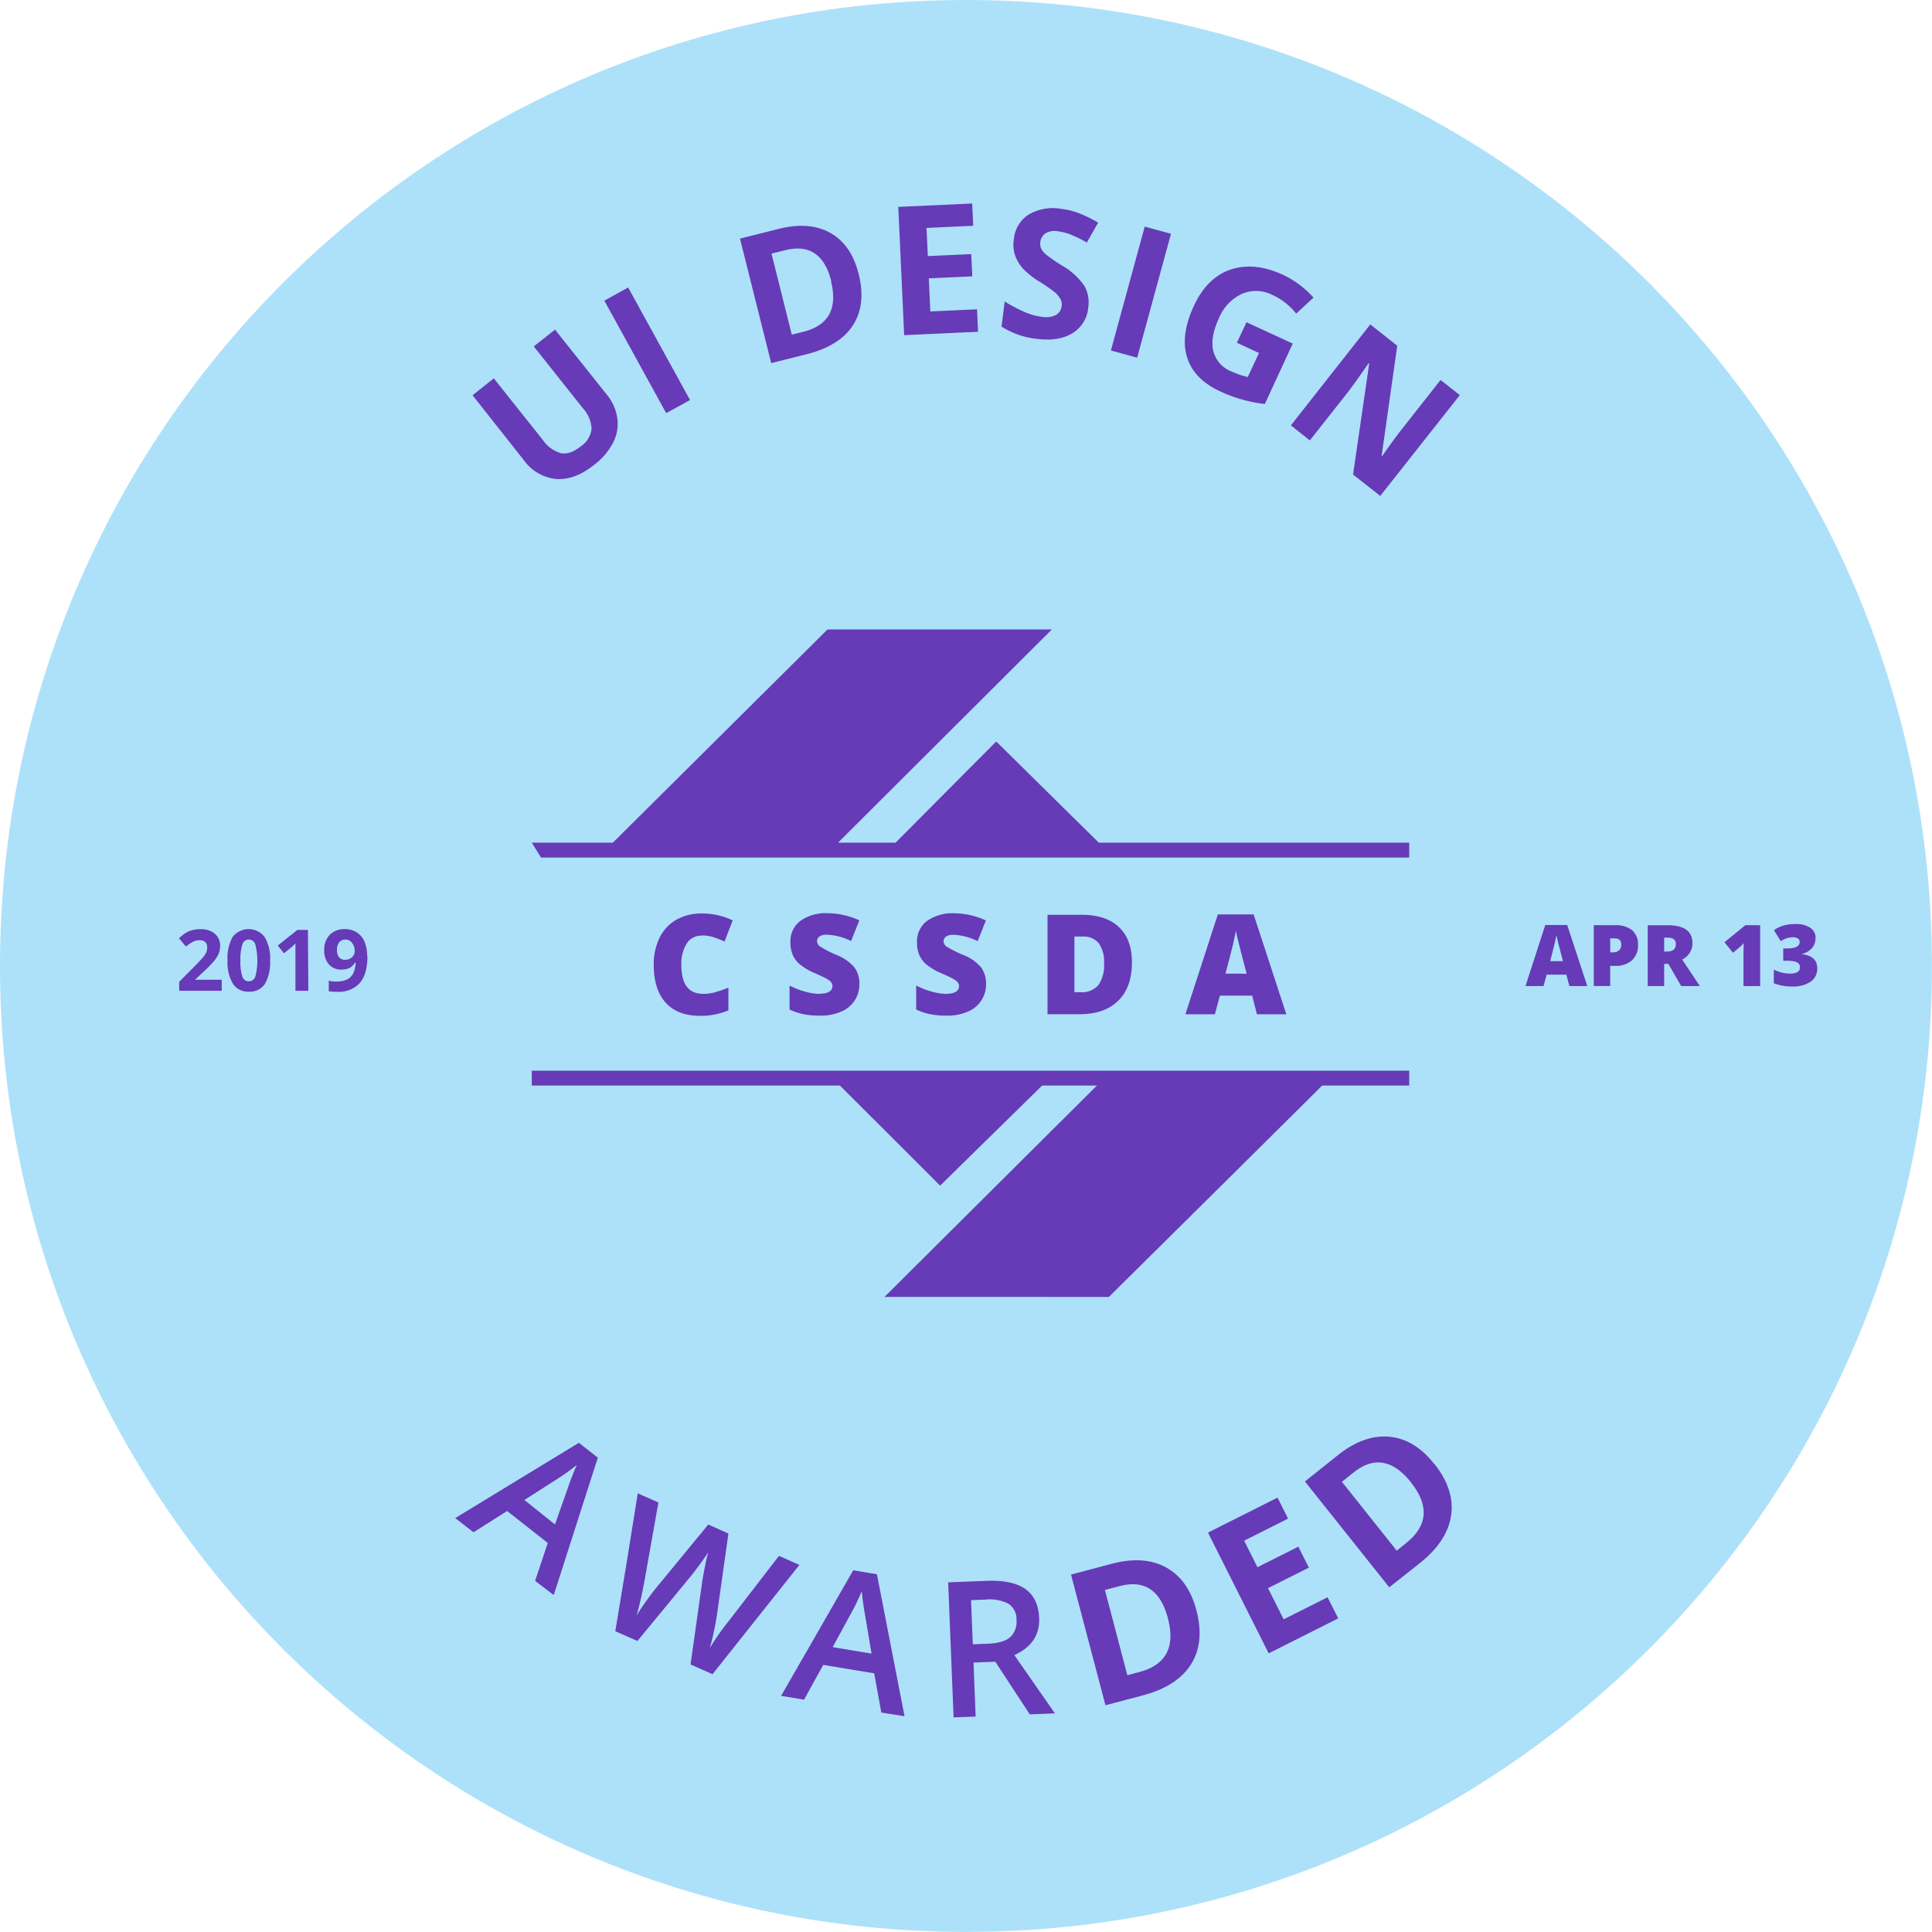 <svg width="80" height="80" fill="none" xmlns="http://www.w3.org/2000/svg"><g clip-path="url(#clip0_228_166)"><path d="M39.999 79.998c22.09 0 39.999-17.908 39.999-39.999C79.998 17.909 62.09 0 39.999 0 17.909 0 0 17.908 0 39.999c0 22.09 17.908 39.999 39.999 39.999z" fill="#ADE1F9"/><path d="M29.053 38.735c.166-.002.332.023.49.072.156.05.309.111.457.18l.34-.875a2.94 2.94 0 00-1.275-.287 2.091 2.091 0 00-1.062.261c-.3.173-.542.433-.692.745-.167.35-.25.735-.241 1.123 0 .68.166 1.203.497 1.568.332.364.809.545 1.43.54.4.008.797-.07 1.165-.227v-.94c-.168.07-.34.13-.515.182-.172.051-.35.077-.53.076-.602 0-.903-.395-.903-1.187-.018-.315.06-.628.222-.898a.71.71 0 01.62-.325m4.928 2.414a2.467 2.467 0 01-.63-.092 3.297 3.297 0 01-.661-.255v.992c.187.089.384.155.588.196.227.042.458.061.69.057.294.007.587-.05.858-.165a1.209 1.209 0 00.756-1.142 1.11 1.11 0 00-.207-.692 1.881 1.881 0 00-.74-.514 4.788 4.788 0 01-.68-.349.272.272 0 01-.125-.217.229.229 0 01.098-.196.519.519 0 01.316-.076c.347.017.686.107.995.264l.341-.858a3.192 3.192 0 00-1.303-.296 1.822 1.822 0 00-1.137.317 1.055 1.055 0 00-.413.886c-.005.18.028.36.096.527.068.152.17.286.298.392.184.145.387.264.603.355.297.13.48.219.547.265a.544.544 0 01.15.127.243.243 0 01.046.149.262.262 0 01-.115.221.614.614 0 01-.363.087m5.239.017a2.462 2.462 0 01-.631-.092 3.3 3.3 0 01-.663-.255v.992c.188.089.385.155.588.196.228.042.459.061.69.057.295.007.587-.05.858-.165a1.209 1.209 0 00.757-1.142 1.12 1.12 0 00-.206-.692 1.881 1.881 0 00-.739-.514 4.78 4.78 0 01-.688-.345.271.271 0 01-.125-.217.229.229 0 01.098-.196.52.52 0 01.316-.076c.347.016.687.107.997.264l.341-.858a3.192 3.192 0 00-1.303-.296 1.822 1.822 0 00-1.137.317 1.055 1.055 0 00-.413.886c-.005.18.028.36.096.527.068.152.17.286.297.392.185.145.388.264.604.355.297.13.479.219.547.265a.542.542 0 01.149.127.244.244 0 01.047.149.263.263 0 01-.116.221.612.612 0 01-.362.087m7.098-2.756c-.359-.338-.87-.508-1.53-.508h-1.425v4.116h1.33c.685 0 1.217-.185 1.596-.556.379-.371.568-.9.568-1.588.002-.638-.178-1.126-.539-1.464zm-.85 2.403a.898.898 0 01-.743.294h-.249V38.78h.324a.827.827 0 01.68.272c.167.246.246.542.223.84.024.317-.058.634-.235.899zm6.43-2.926h-1.483l-1.343 4.133h1.221l.208-.772h1.336l.196.772h1.217l-1.352-4.133zm-1.166 2.45c.171-.646.282-1.078.331-1.298.05-.22.083-.377.1-.472.018.103.058.273.118.511l.15.588.177.676-.876-.005zm-5.247-5.423l-4.247-4.189-4.166 4.189h-2.383l8.852-8.826h-9.29l-8.886 8.826H22.02l.382.617h35.95v-.617H45.498zM22.02 44.95h12.759l4.149 4.145 4.225-4.145h2.268l-8.796 8.752 9.29.002 4.625-4.578 4.21-4.176h3.602v-.616H22.02v.616zm.962-31.301l2.143 2.69c.233.28.384.62.437.98.046.346-.014.697-.173 1.008-.19.361-.457.675-.784.919-.534.426-1.057.622-1.568.588a1.864 1.864 0 01-1.34-.772l-2.129-2.695.88-.7 2.027 2.548c.18.266.446.461.754.55.249.048.522-.047.82-.283a1.004 1.004 0 00.447-.726 1.372 1.372 0 00-.37-.864l-2.023-2.548.88-.695zm2.042-1.199l.987-.544 2.563 4.659-.987.543-2.563-4.659zm10.53-1.114c.213.85.135 1.56-.235 2.132-.37.572-1.012.973-1.925 1.202l-1.46.366-1.293-5.156 1.619-.406c.84-.21 1.55-.152 2.128.174.577.327.965.89 1.164 1.688m-1.129.313c-.276-1.102-.905-1.533-1.89-1.293l-.587.145.84 3.357.47-.117c1.052-.262 1.437-.96 1.154-2.093m6.089 2.09l-3.06.14-.243-5.311 3.06-.14.043.922-1.934.09.054 1.164 1.798-.08.043.92-1.8.083.063 1.37 1.933-.088.043.93zm4.562-.999a1.371 1.371 0 01-.656 1.06c-.378.232-.872.309-1.482.232a3.385 3.385 0 01-1.452-.508l.131-1.039c.275.173.563.323.86.451a2.7 2.7 0 00.665.182.98.98 0 00.588-.068.487.487 0 00.249-.392.464.464 0 00-.063-.29.978.978 0 00-.225-.265 6.525 6.525 0 00-.64-.443 3.27 3.27 0 01-.67-.529 1.656 1.656 0 01-.325-.535 1.4 1.4 0 01-.063-.668 1.372 1.372 0 01.614-1.041 1.987 1.987 0 011.362-.235c.265.032.524.098.772.196.258.105.508.23.747.372l-.47.823a5.31 5.31 0 00-.669-.329 2.267 2.267 0 00-.533-.137.725.725 0 00-.506.086.491.491 0 00-.217.365.482.482 0 00.035.266.76.76 0 00.196.241c.212.166.433.32.663.459.366.207.682.493.925.837.155.274.214.594.164.905M46 14.513l1.401-5.13 1.087.297-1.401 5.13L46 14.513zm5.615-1.17l1.915.884-1.156 2.502a5.957 5.957 0 01-1.849-.523c-.729-.337-1.186-.808-1.371-1.413-.186-.605-.095-1.308.274-2.11.36-.785.863-1.289 1.511-1.514.648-.224 1.367-.16 2.156.196a3.95 3.95 0 011.295.959l-.719.662a2.674 2.674 0 00-.98-.772 1.496 1.496 0 00-1.268-.045 1.906 1.906 0 00-.952 1.013c-.242.523-.32.972-.232 1.348a1.225 1.225 0 00.745.847c.22.1.448.18.682.235l.467-.995-.916-.424.398-.85zm5.539 7.192l-1.127-.885.668-4.59-.025-.02c-.404.587-.7.999-.886 1.237l-1.547 1.96-.784-.624 3.287-4.178 1.117.88-.646 4.557.02.015c.398-.566.686-.957.863-1.176l1.557-1.977.797.627-3.294 4.174zM9.184 41.026H7.42v-.37l.633-.64c.187-.191.31-.322.367-.391a.878.878 0 00.123-.196.526.526 0 00.02-.318.286.286 0 00-.067-.104.325.325 0 00-.223-.074.641.641 0 00-.285.066c-.103.054-.2.12-.288.196l-.29-.343a1.95 1.95 0 01.314-.243c.084-.044.174-.078.266-.1a1.37 1.37 0 01.324-.035.96.96 0 01.417.086.641.641 0 01.384.6.899.899 0 01-.06.328c-.05.112-.116.217-.196.311-.14.163-.292.315-.453.457l-.323.306v.007H9.18l.004.457zm1.999-1.26c.024.34-.05.68-.216.98a.75.75 0 01-.666.317.741.741 0 01-.656-.327 1.73 1.73 0 01-.222-.966c-.024-.34.05-.681.216-.98a.836.836 0 011.323.015c.167.294.245.631.223.969m-1.23 0c-.012.224.015.449.08.664a.277.277 0 00.27.196.28.28 0 00.268-.196 2.69 2.69 0 000-1.327.278.278 0 00-.537 0 1.96 1.96 0 00-.08.667m2.81 1.248h-.533v-1.96c-.088.089-.15.147-.184.174l-.29.234-.257-.322.812-.646h.437l.016 2.52zm2.448-1.437c0 .497-.104.867-.313 1.112a1.175 1.175 0 01-.949.366 1.782 1.782 0 01-.339-.023v-.435c.1.024.202.036.304.035.15.005.3-.022.44-.079a.553.553 0 00.262-.246c.069-.145.105-.303.106-.463h-.026a.587.587 0 01-.231.227.73.73 0 01-.328.065.66.66 0 01-.519-.212.847.847 0 01-.196-.588.877.877 0 01.23-.64.836.836 0 01.625-.236.9.9 0 01.488.132.84.84 0 01.321.38c.078.186.116.386.112.588m-.894-.667a.315.315 0 00-.259.114.503.503 0 00-.094.327.454.454 0 00.085.29.307.307 0 00.256.106.392.392 0 00.279-.106.322.322 0 00.115-.243.553.553 0 00-.108-.346.331.331 0 00-.274-.142zm7.851 26.555l.524-1.568L21 62.567l-1.392.882-.758-.588 5.121-3.118.784.615-1.825 5.69-.772-.588zm.822-2.336l.538-1.525c.033-.103.091-.262.175-.476.083-.215.149-.37.196-.465-.278.225-.57.432-.874.621l-1.3.833 1.265 1.011zm6.524 6.2l-.91-.403.485-3.436c.022-.149.06-.361.115-.637a6.16 6.16 0 01.132-.568 13.111 13.111 0 01-.737 1.005l-2.193 2.664-.918-.404.473-2.856.458-2.853.855.378-.588 3.306c-.098.523-.203.98-.316 1.372a9.92 9.92 0 01.41-.613c.16-.222.294-.4.404-.533l2.155-2.62.833.374-.476 3.38c-.071.46-.169.913-.292 1.36.244-.405.517-.794.816-1.161l2.046-2.654.846.374-3.598 4.526zm6.99 1.59l-.295-1.625-2.11-.35-.795 1.442-.95-.159 2.987-5.2.98.163 1.144 5.88-.96-.151zm-.405-2.442l-.268-1.59a10.613 10.613 0 01-.079-.501 8.952 8.952 0 01-.059-.498c-.135.332-.29.654-.466.966l-.737 1.355 1.61.268zm4.222.372l.088 2.235-.913.035-.224-5.592 1.58-.062c.721-.03 1.26.085 1.619.34.358.257.547.658.568 1.204.027.697-.315 1.207-1.027 1.53l1.68 2.413-1.041.041-1.427-2.18-.903.036zm-.03-.756l.635-.026c.426-.017.731-.108.916-.274a.86.86 0 00.258-.715.759.759 0 00-.337-.669 1.7 1.7 0 00-.94-.168l-.604.023.072 1.829zm9.257-1.42c.235.892.161 1.641-.222 2.249-.383.608-1.052 1.037-2.009 1.29l-1.532.403-1.427-5.411 1.7-.449c.882-.232 1.63-.18 2.241.157.612.337 1.028.925 1.249 1.764m-1.176.343c-.306-1.163-.972-1.608-2-1.337l-.61.16.928 3.529.492-.13c1.106-.291 1.502-1.03 1.19-2.216m7.051-.006l-2.879 1.448-2.514-5 2.88-1.448.436.868-1.819.916.553 1.097 1.691-.85.437.868-1.693.85.649 1.29 1.818-.913.441.874zm3.971-6.413c.574.721.808 1.44.702 2.156-.106.716-.546 1.38-1.32 1.99l-1.24.98-3.492-4.383 1.372-1.094c.714-.568 1.42-.82 2.116-.758.697.063 1.314.432 1.852 1.11m-.944.783c-.749-.94-1.539-1.08-2.37-.42l-.494.393 2.27 2.851.392-.317c.893-.712.959-1.549.196-2.509m6.56-20.553l-.124-.472h-.817l-.128.472h-.748l.82-2.528h.908l.831 2.528h-.742zm-.265-1.03l-.108-.414a19.63 19.63 0 01-.092-.357 4.664 4.664 0 01-.07-.314c-.01.06-.032.155-.061.29-.03.136-.098.392-.196.794h.527zm3.108-.689a.843.843 0 01-.249.653 1.004 1.004 0 01-.707.23h-.196v.834h-.68v-2.517h.872a1.07 1.07 0 01.717.208.742.742 0 01.24.588m-1.147.328h.123a.34.34 0 00.243-.087.311.311 0 00.09-.237c0-.17-.094-.255-.282-.255h-.176l.002.579zm2.232.478v.917h-.68v-2.518h.825c.685 0 1.027.248 1.027.744a.743.743 0 01-.427.676l.733 1.098h-.772l-.533-.917h-.173zm0-.512h.127c.238 0 .357-.105.357-.315 0-.174-.116-.261-.349-.261h-.135v.576zm3.975 1.429h-.69v-1.333c0-.162.003-.31.01-.445a1.468 1.468 0 01-.16.163l-.285.235-.353-.433.864-.706h.614v2.519zm2.29-1.974a.6.6 0 01-.142.402.814.814 0 01-.414.243v.01c.42.052.631.248.631.588a.647.647 0 01-.278.553c-.23.144-.5.213-.772.196a1.96 1.96 0 01-.75-.135v-.565a1.479 1.479 0 00.652.166.646.646 0 00.327-.062.216.216 0 00.102-.196.221.221 0 00-.053-.159.345.345 0 00-.172-.084 1.37 1.37 0 00-.31-.03h-.155v-.511H74c.346 0 .52-.088.52-.265a.163.163 0 00-.077-.149.392.392 0 00-.206-.049.942.942 0 00-.5.163l-.282-.455c.125-.087.263-.154.41-.196.156-.041.318-.06.48-.058.215-.013.43.041.613.154a.493.493 0 01.222.428" fill="#673AB7"/></g><defs><clipPath id="clip0_228_166"><path fill="#fff" d="M0 0h80v80H0z"/></clipPath></defs></svg>